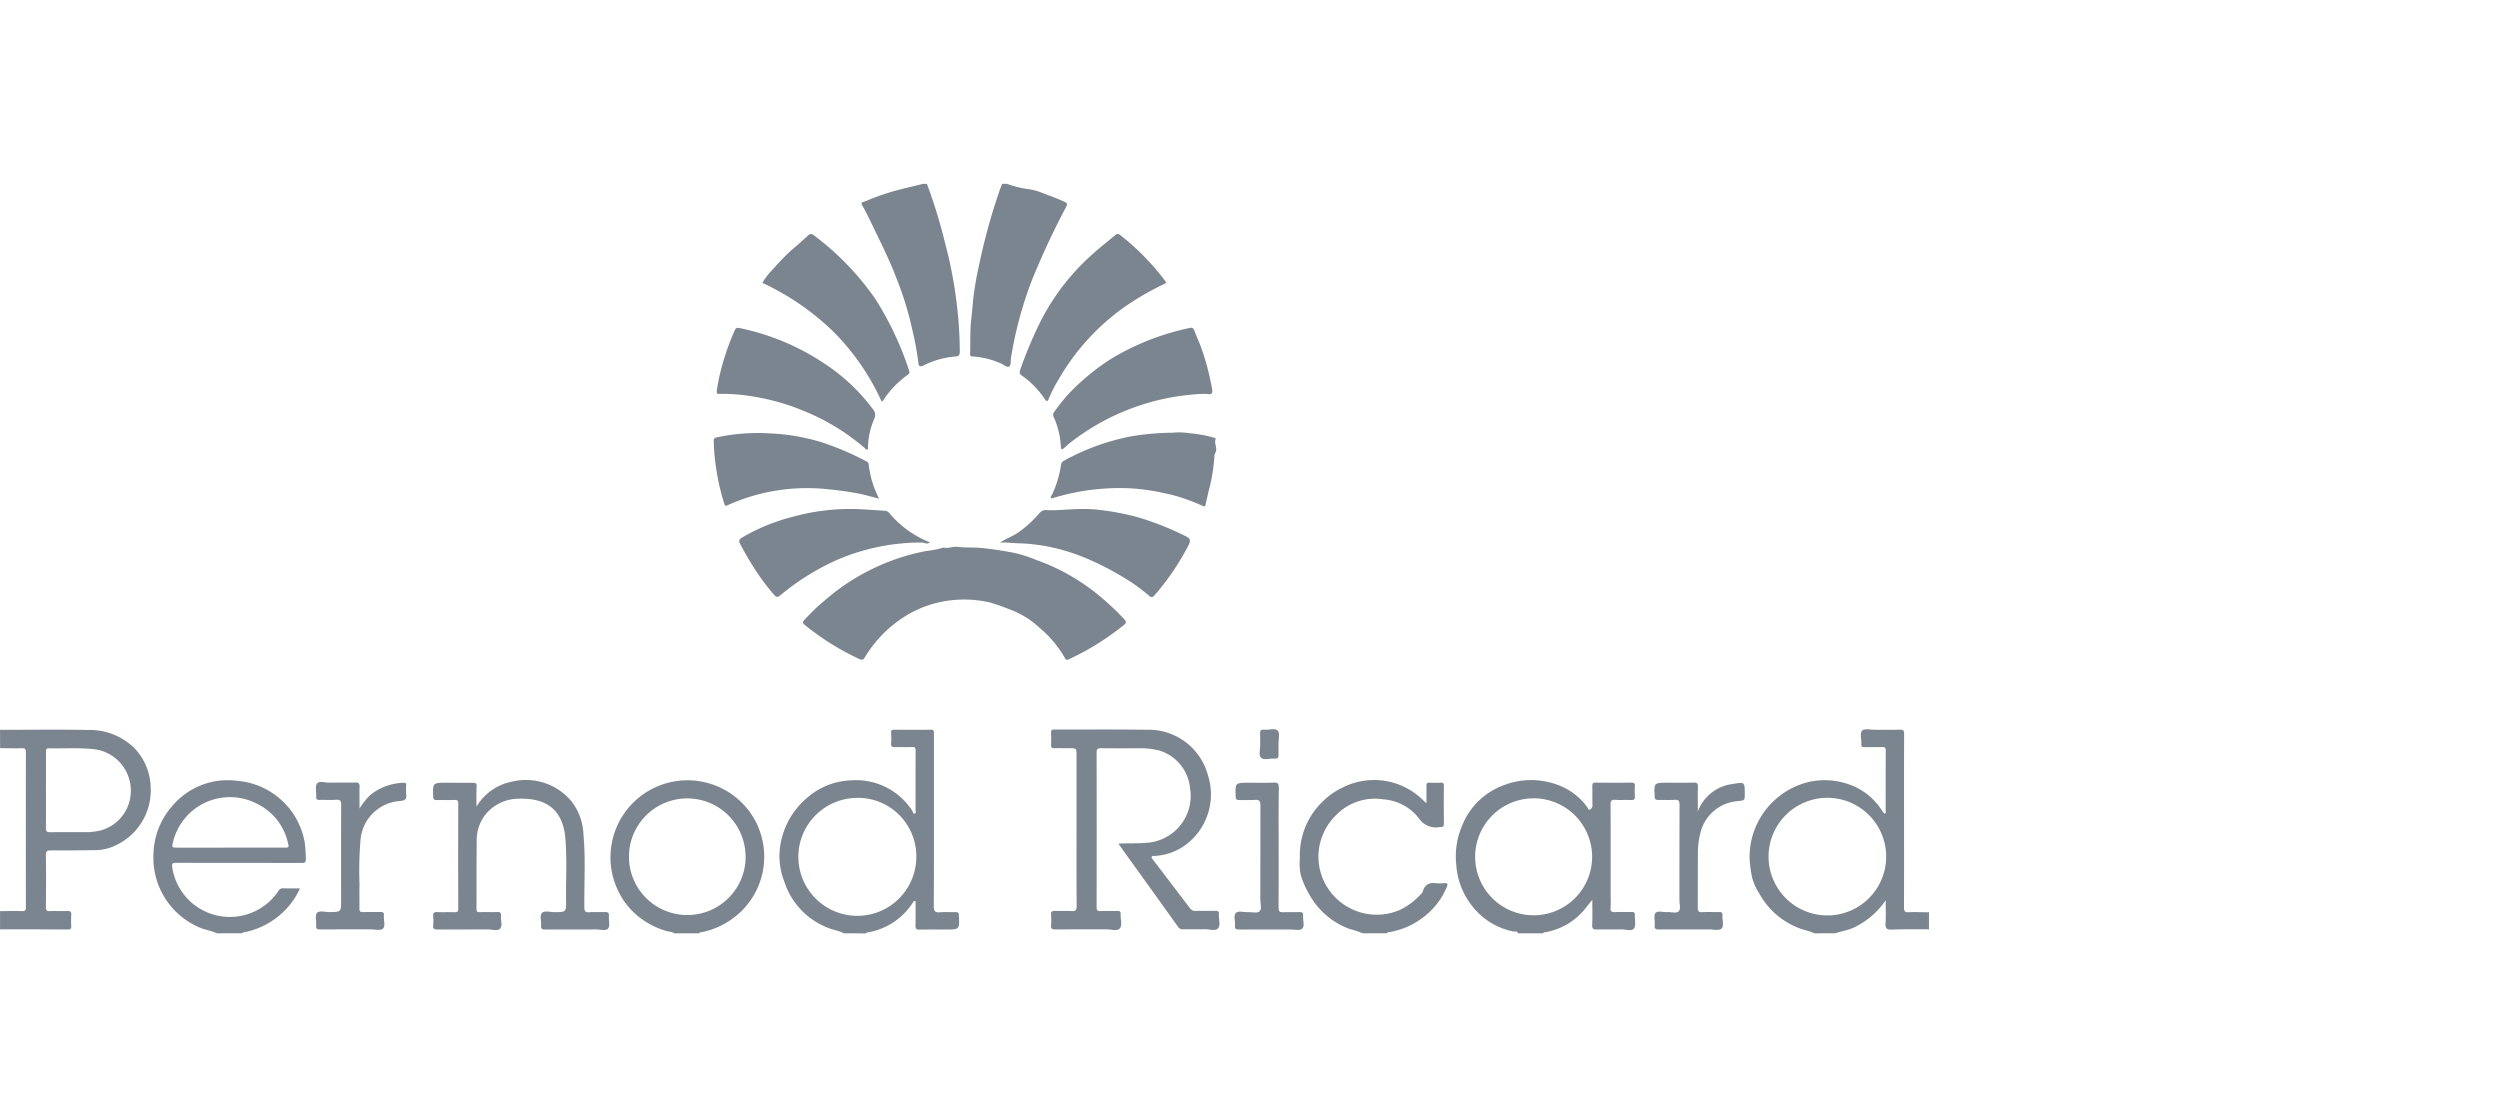 <svg xmlns="http://www.w3.org/2000/svg" width="165" height="73" viewBox="0 0 165 73">
  <g id="PERNOD_LOGO" data-name="PERNOD LOGO" transform="translate(20003.205 3072)">
    <g id="Group_912" data-name="Group 912">
      <g id="Group_864" data-name="Group 864" transform="translate(-21527.814 -5046.301)">
        <path id="Path_1116" data-name="Path 1116" d="M1644.349,2035.9c-.344-.175-.731-.219-1.085-.376a5.031,5.031,0,0,1-2.523-2.218,3.878,3.878,0,0,1-.476-1.022,7.437,7.437,0,0,1-.185-1.417,5.1,5.1,0,0,1,3.935-4.963,4.8,4.8,0,0,1,2.6.157,4.219,4.219,0,0,1,2.2,1.731c.053.076.113.146.167.214.12-.029.08-.12.08-.184,0-1.325,0-2.651.007-3.976,0-.207-.069-.247-.254-.241-.382.013-.764,0-1.145.008-.169.005-.229-.05-.214-.216.028-.3-.128-.7.065-.882.15-.146.541-.047.826-.049.551,0,1.1.01,1.654-.006.222-.007.282.054.281.279-.01,1.972-.006,3.944-.006,5.917,0,1.845.005,3.69-.005,5.535,0,.246.056.328.311.317.423-.02.848,0,1.272.005,0,.374,0,.747,0,1.121-.8,0-1.591-.008-2.385.019-.326.012-.435-.07-.414-.408.031-.508.008-1.019.008-1.529a5.209,5.209,0,0,1-2.093,1.8c-.394.182-.821.24-1.226.381Zm-3.015-5.027a3.881,3.881,0,1,0,7.762-.07,3.881,3.881,0,0,0-7.762.07Z" fill="#7b858f"/>
        <path id="Path_1117" data-name="Path 1117" d="M1580.309,2035.9c-.338-.182-.724-.219-1.077-.372a4.857,4.857,0,0,1-2.85-3.018,4.7,4.7,0,0,1-.331-1.756,5.141,5.141,0,0,1,1.9-3.859,4.617,4.617,0,0,1,2.844-1.091,4.41,4.41,0,0,1,4.036,2.027c.04.059.036.2.152.158s.05-.148.051-.224c0-1.3,0-2.609.007-3.913,0-.2-.055-.255-.25-.247-.371.015-.743-.005-1.113.008-.187.007-.271-.033-.255-.241a6.137,6.137,0,0,0,0-.731c-.006-.143.049-.179.184-.178.816.005,1.633.009,2.45,0,.2,0,.191.1.191.238q0,1.385,0,2.768c0,2.885.007,5.77-.009,8.654,0,.339.1.41.406.387.348-.026.7,0,1.049-.009.153,0,.192.047.2.2.049.95.053.949-.874.949-.573,0-1.146-.008-1.718.005-.2.005-.277-.045-.271-.261.015-.54.005-1.081.005-1.62-.125-.032-.159.07-.2.129a4.39,4.39,0,0,1-3.005,1.944c-.022,0-.038.038-.058.058Zm.915-8.938a3.892,3.892,0,1,0,3.861,3.857A3.85,3.85,0,0,0,1581.224,2026.959Z" fill="#7b858f"/>
        <path id="Path_1118" data-name="Path 1118" d="M1624.806,2035.9c-.064-.175-.244-.106-.349-.127a4.579,4.579,0,0,1-2.7-1.694,4.873,4.873,0,0,1-1.029-2.642,5.148,5.148,0,0,1,.355-2.577,4.673,4.673,0,0,1,2.746-2.724,5.007,5.007,0,0,1,4.16.222,4.245,4.245,0,0,1,1.369,1.2c.051.065.065.222.185.176a.293.293,0,0,0,.166-.31c-.011-.413.005-.827-.008-1.24-.005-.183.054-.232.232-.23q1.177.014,2.354,0c.189,0,.234.064.224.237a5.11,5.11,0,0,0,0,.667c.017.208-.069.25-.256.243-.349-.014-.7.012-1.049-.01-.243-.015-.3.064-.3.3.01,2.025.006,4.051.006,6.077a6.851,6.851,0,0,1-.006.731c-.028.266.084.315.32.3.359-.018.721,0,1.081-.008.151,0,.207.042.2.2-.016.3.094.694-.056.892s-.555.051-.848.056c-.53.009-1.06-.009-1.59.008-.238.007-.331-.042-.319-.3.023-.526.007-1.053.007-1.657-.284.328-.483.632-.74.889a4.321,4.321,0,0,1-2.413,1.258c-.044.007-.082.014-.094.064Zm1.018-1.19a3.86,3.86,0,1,0-.147-7.717,3.86,3.86,0,0,0,.147,7.717Z" fill="#7b858f"/>
        <path id="Path_1119" data-name="Path 1119" d="M1585.784,1986.435a33.388,33.388,0,0,1,1.2,3.912,27.925,27.925,0,0,1,.76,3.927,26.529,26.529,0,0,1,.211,3.225c0,.236-.054.32-.319.335a5.611,5.611,0,0,0-2.075.589c-.289.137-.326-.009-.344-.207a20.019,20.019,0,0,0-.419-2.253,20.85,20.85,0,0,0-.966-3.151c-.4-1.065-.89-2.095-1.392-3.118-.3-.618-.583-1.249-.931-1.846-.133-.228.113-.218.2-.256a15.605,15.605,0,0,1,2.487-.833l1.334-.324Z" fill="#7b858f"/>
        <path id="Path_1120" data-name="Path 1120" d="M1591.067,1986.435a6.856,6.856,0,0,0,1.546.366,4.332,4.332,0,0,1,.855.258c.462.179.939.344,1.392.561.216.1.2.164.112.335a52.376,52.376,0,0,0-2.274,4.883,25.737,25.737,0,0,0-1.366,5.1c-.034.194.03.462-.133.554-.14.079-.333-.118-.5-.188a5.377,5.377,0,0,0-1.9-.475c-.158,0-.166-.1-.162-.209.027-.748-.015-1.5.074-2.245.052-.445.085-.892.131-1.339a21.293,21.293,0,0,1,.372-2.174,40.62,40.62,0,0,1,1.348-4.932c.058-.168.125-.332.187-.5Z" fill="#7b858f"/>
        <path id="Path_1121" data-name="Path 1121" d="M1538.932,2035.9c-.391-.189-.828-.228-1.225-.415a5,5,0,0,1-2.966-4.88,4.908,4.908,0,0,1,1.173-3.029,4.782,4.782,0,0,1,4.341-1.743,4.948,4.948,0,0,1,2.941,1.285,4.893,4.893,0,0,1,1.534,2.855,10.05,10.05,0,0,1,.064,1.009c.017.232-.07.274-.285.274-2.746-.008-5.493,0-8.239-.011-.279,0-.335.035-.287.34a3.846,3.846,0,0,0,6.146,2.433,3.783,3.783,0,0,0,.868-.927.3.3,0,0,1,.3-.163c.356.017.713.006,1.112.006a5.055,5.055,0,0,1-1.932,2.2,4.933,4.933,0,0,1-1.855.713c-.012,0-.021.033-.031.05Zm.894-5.655h3.5c.367,0,.368,0,.273-.37a3.762,3.762,0,0,0-2.074-2.548,3.864,3.864,0,0,0-5.487,2.508c-.1.41-.1.41.326.41Z" fill="#7b858f"/>
        <path id="Path_1122" data-name="Path 1122" d="M1569.1,2035.9c-.136-.12-.317-.1-.477-.143a5.275,5.275,0,0,1-1.84-.936,4.881,4.881,0,0,1-1.51-2.029,5,5,0,0,1-.371-2.028,5.083,5.083,0,0,1,9.3-2.717,5.044,5.044,0,0,1-1.359,6.964,5.166,5.166,0,0,1-1.958.819c-.05.009-.108,0-.124.07Zm4.716-5.051a3.848,3.848,0,1,0-3.84,3.843A3.845,3.845,0,0,0,1573.821,2030.846Z" fill="#7b858f"/>
        <path id="Path_1123" data-name="Path 1123" d="M1614.557,2035.9a8.253,8.253,0,0,0-.909-.3,5.007,5.007,0,0,1-2.511-2.068,6.575,6.575,0,0,1-.661-1.412,3.843,3.843,0,0,1-.076-1.192,4.926,4.926,0,0,1,1.531-3.753,4.7,4.7,0,0,1,1.253-.878,4.6,4.6,0,0,1,5.4.867c.036.038.08.068.171.144,0-.407.006-.769,0-1.132,0-.158.032-.23.208-.22a6.365,6.365,0,0,0,.732,0c.174-.01.211.06.21.22q-.011,1.242,0,2.482c0,.156-.033.248-.209.222a.118.118,0,0,0-.032,0,1.33,1.33,0,0,1-1.39-.547,3.252,3.252,0,0,0-2.37-1.275,3.567,3.567,0,0,0-3.187,1.118,3.823,3.823,0,0,0-1.077,3,3.85,3.85,0,0,0,5.339,3.189,4.526,4.526,0,0,0,1.475-1.122c.089-.1.078-.232.153-.343a.689.689,0,0,1,.721-.31,3.476,3.476,0,0,0,.6,0c.2-.01.264.021.173.242a4.77,4.77,0,0,1-1.57,2.018,4.96,4.96,0,0,1-2.291.98c-.044.007-.082.015-.094.065Z" fill="#7b858f"/>
        <path id="Path_1124" data-name="Path 1124" d="M1524.667,2023.678l-.058,0v-1.209l.063.005Q1524.669,2023.075,1524.667,2023.678Z" fill="#7b858f"/>
        <path id="Path_1125" data-name="Path 1125" d="M1524.609,2034.433l.063.005q0,.6,0,1.2l-.064.007Z" fill="#7b858f"/>
        <path id="Path_1126" data-name="Path 1126" d="M1651.924,2035.642l-.065-.011c0-.374,0-.747,0-1.121l.066-.014Z" fill="#7b858f"/>
        <path id="Path_1127" data-name="Path 1127" d="M1586.867,2010.442c.35.071.643-.083.909-.05.515.062,1.03.029,1.544.069a22.106,22.106,0,0,1,2.423.373,9.893,9.893,0,0,1,1.3.441,12.982,12.982,0,0,1,2.27,1.055,13.821,13.821,0,0,1,2.146,1.542,17.8,17.8,0,0,1,1.353,1.3c.132.142.149.235-.015.369a17.4,17.4,0,0,1-3.656,2.277c-.151.071-.2,0-.263-.113a7.377,7.377,0,0,0-1.715-2.019,5.726,5.726,0,0,0-1.962-1.183,13.319,13.319,0,0,0-1.293-.449,7.717,7.717,0,0,0-2.542-.133,7.265,7.265,0,0,0-2.98,1.029,8.158,8.158,0,0,0-2.686,2.716c-.1.161-.157.228-.375.13a17.007,17.007,0,0,1-3.624-2.27c-.162-.13-.081-.239-.01-.311.368-.376.726-.76,1.131-1.1.363-.307.723-.618,1.107-.9a14.271,14.271,0,0,1,5.832-2.553A5.5,5.5,0,0,0,1586.867,2010.442Z" fill="#7b858f"/>
        <path id="Path_1128" data-name="Path 1128" d="M1598.44,2029.978c.627-.031,1.22,0,1.814-.05a3.1,3.1,0,0,0,2.9-3.59,2.878,2.878,0,0,0-2.024-2.5,4.912,4.912,0,0,0-1.309-.15c-.849,0-1.7.006-2.546-.005-.213,0-.29.042-.29.275q.012,5.109,0,10.217c0,.22.075.263.272.256.371-.014.743,0,1.114-.007.153,0,.207.05.2.2-.021.325.128.735-.057.954-.165.195-.58.055-.884.057-1.124.007-2.249,0-3.373.008-.225,0-.3-.06-.278-.282a3.722,3.722,0,0,0,0-.668c-.023-.235.073-.283.287-.273.349.017.7-.013,1.049.011.27.018.356-.046.353-.339-.016-1.9-.008-3.8-.008-5.7v-4.233c0-.477,0-.476-.493-.477-.329,0-.658-.006-.987,0-.151,0-.2-.047-.2-.2.009-.275.013-.552,0-.827-.01-.179.068-.207.223-.206,2.026.006,4.052-.014,6.078.016a4.054,4.054,0,0,1,4.05,2.995,4.146,4.146,0,0,1-1.7,4.76,3.79,3.79,0,0,1-1.827.574c-.059.005-.133-.025-.172.041-.049.082.018.135.063.193q1.227,1.607,2.452,3.214a.413.413,0,0,0,.375.181c.434-.013.87,0,1.3-.008.175,0,.251.042.236.229-.025.316.125.717-.055.925s-.58.052-.883.059c-.477.012-.955,0-1.432.006a.339.339,0,0,1-.318-.151q-1.935-2.7-3.878-5.4A.691.691,0,0,1,1598.44,2029.978Z" fill="#7b858f"/>
        <path id="Path_1129" data-name="Path 1129" d="M1524.673,2035.635q0-.6,0-1.2c.466,0,.933-.016,1.4,0,.2,0,.246-.064.245-.254q-.008-5.121,0-10.241c0-.193-.054-.258-.251-.254-.466.01-.932,0-1.4-.008l.005-1.208c1.92,0,3.841-.03,5.76.01a4.2,4.2,0,0,1,3.016,1.168,3.832,3.832,0,0,1,1.1,2.508,4.01,4.01,0,0,1-2.3,3.937,3.1,3.1,0,0,1-1.257.316c-1.008.014-2.016.024-3.023.02-.232,0-.334.034-.33.305.017,1.146.012,2.292,0,3.437,0,.213.062.272.268.263.381-.015.764.009,1.145-.009.219-.011.272.07.26.271a6.594,6.594,0,0,0,0,.732c.009.166-.045.219-.214.218C1527.622,2035.638,1526.147,2035.637,1524.673,2035.635Zm2.97-9.2c0,.838.008,1.676-.006,2.513,0,.228.066.283.286.28.753-.014,1.506-.005,2.259-.006a4.075,4.075,0,0,0,1.072-.114,2.7,2.7,0,0,0,1.986-2.765,2.75,2.75,0,0,0-2.469-2.6c-.974-.1-1.951-.03-2.926-.054-.219-.005-.2.123-.2.266C1527.644,2024.781,1527.643,2025.608,1527.643,2026.436Z" fill="#7b858f"/>
        <path id="Path_1130" data-name="Path 1130" d="M1582.8,2000.813a15.575,15.575,0,0,0-3.227-4.661,17.046,17.046,0,0,0-4.646-3.182,4.1,4.1,0,0,1,.7-.9,15.522,15.522,0,0,1,1.2-1.246c.377-.31.742-.643,1.106-.972a.258.258,0,0,1,.387-.025,18.2,18.2,0,0,1,4.059,4.2,21.125,21.125,0,0,1,2.22,4.694c.043.122.061.22-.06.3a6.311,6.311,0,0,0-1.635,1.7A.646.646,0,0,1,1582.8,2000.813Z" fill="#7b858f"/>
        <path id="Path_1131" data-name="Path 1131" d="M1601.576,1992.925c-.042.11-.145.127-.225.165a18.32,18.32,0,0,0-2.614,1.535,15.085,15.085,0,0,0-4.3,4.786,8.561,8.561,0,0,0-.61,1.209c-.078.2-.15.184-.268.016a5.8,5.8,0,0,0-1.522-1.558c-.151-.1-.144-.226-.088-.388a27.652,27.652,0,0,1,1.313-3.13,15,15,0,0,1,3.454-4.483c.482-.443,1.005-.842,1.507-1.263a.22.22,0,0,1,.313-.005,16.29,16.29,0,0,1,2.964,3.018C1601.526,1992.86,1601.552,1992.893,1601.576,1992.925Z" fill="#7b858f"/>
        <path id="Path_1132" data-name="Path 1132" d="M1556.056,2027.542a3.5,3.5,0,0,1,2.387-1.662,3.9,3.9,0,0,1,3.948,1.391,3.836,3.836,0,0,1,.727,2.112c.146,1.6.041,3.2.058,4.8,0,.269.072.343.333.324.338-.024.679,0,1.018-.01.2-.008.288.038.27.258-.023.283.089.656-.053.83s-.536.056-.819.058c-1.114.006-2.227,0-3.341.007-.211,0-.28-.059-.26-.266.027-.282-.116-.651.055-.827s.542-.051.825-.053c.768-.008.777,0,.767-.77-.019-1.378.072-2.758-.052-4.134-.172-1.905-1.3-2.664-3.163-2.581a2.825,2.825,0,0,0-2.084,1.014,2.727,2.727,0,0,0-.6,1.8c-.019,1.484-.007,2.969-.015,4.454,0,.163.04.221.212.216.392-.012.785.005,1.176-.008.187-.006.242.06.228.236-.024.293.118.671-.056.859s-.542.05-.825.051c-1.1.006-2.206,0-3.309.007-.216,0-.307-.045-.284-.276a3.045,3.045,0,0,0,0-.6c-.024-.236.076-.282.288-.273.371.016.743-.005,1.114.008.186.007.254-.034.253-.24q-.012-3.468,0-6.936c0-.18-.049-.238-.23-.233-.392.013-.785,0-1.177.007-.167,0-.241-.03-.247-.223-.031-.919-.038-.919.881-.919.572,0,1.145.008,1.718,0,.2,0,.279.037.269.257C1556.043,2026.623,1556.056,2027.036,1556.056,2027.542Z" fill="#7b858f"/>
        <path id="Path_1133" data-name="Path 1133" d="M1603.9,2000.3a15.293,15.293,0,0,0-8.721,3.268c-.125.1-.231.218-.355.318-.108.088-.185.09-.2-.087a5.241,5.241,0,0,0-.484-2,.3.3,0,0,1,.053-.318,11.166,11.166,0,0,1,1.967-2.158,14.1,14.1,0,0,1,1.843-1.378,16.693,16.693,0,0,1,5.138-2,.219.219,0,0,1,.289.161c.132.343.275.681.416,1.02a17.09,17.09,0,0,1,.756,2.826c.058.254.013.417-.306.355A2.489,2.489,0,0,0,1603.9,2000.3Z" fill="#7b858f"/>
        <path id="Path_1134" data-name="Path 1134" d="M1571.916,2000.081a13.681,13.681,0,0,1,.39-1.784,16.486,16.486,0,0,1,.8-2.2c.071-.16.152-.18.32-.143a15.862,15.862,0,0,1,5.843,2.509,12.526,12.526,0,0,1,2.951,2.843.562.562,0,0,1,.093.627,5.018,5.018,0,0,0-.415,1.833c0,.07.03.164-.049.2s-.125-.056-.176-.1a14.351,14.351,0,0,0-3.5-2.224,15.083,15.083,0,0,0-3.53-1.114,12.5,12.5,0,0,0-2.494-.232C1571.913,2000.3,1571.912,2000.3,1571.916,2000.081Z" fill="#7b858f"/>
        <path id="Path_1135" data-name="Path 1135" d="M1602.025,2002.859a4.252,4.252,0,0,1,1.078.034,8.635,8.635,0,0,1,1.6.287c.064.019.16.06.141.1-.134.3.161.617-.031.919a.455.455,0,0,0-.053.243,12.192,12.192,0,0,1-.408,2.376c-.047.261-.123.516-.171.776-.024.129-.064.145-.182.1a13.389,13.389,0,0,0-1.874-.689c-.55-.134-1.1-.26-1.66-.342a12.985,12.985,0,0,0-2.953-.114,14.844,14.844,0,0,0-3.3.592c-.082.026-.177.081-.234.017s.032-.149.066-.216a6.943,6.943,0,0,0,.595-1.967.37.37,0,0,1,.235-.29,15.04,15.04,0,0,1,4.468-1.6A17.937,17.937,0,0,1,1602.025,2002.859Z" fill="#7b858f"/>
        <path id="Path_1136" data-name="Path 1136" d="M1582.629,2007.211c-.515-.128-.975-.265-1.445-.353-.626-.117-1.258-.2-1.894-.264a13.089,13.089,0,0,0-2.34-.045,12.819,12.819,0,0,0-4.292,1.083c-.131.058-.184.1-.244-.08a15.063,15.063,0,0,1-.56-2.481,13.42,13.42,0,0,1-.138-1.649c-.007-.148.019-.215.189-.252a13,13,0,0,1,3.554-.263,13.526,13.526,0,0,1,3.4.589,19.1,19.1,0,0,1,2.883,1.228c.092.048.193.087.2.219A6.464,6.464,0,0,0,1582.629,2007.211Z" fill="#7b858f"/>
        <path id="Path_1137" data-name="Path 1137" d="M1590.612,2010.116c.387-.277.847-.415,1.232-.693a7.519,7.519,0,0,0,1.4-1.29.527.527,0,0,1,.439-.167c.569.037,1.132-.032,1.7-.049a11.917,11.917,0,0,1,1.44,0,17.475,17.475,0,0,1,2.808.5,19.084,19.084,0,0,1,3.187,1.25c.359.167.4.3.218.646a16.594,16.594,0,0,1-2.206,3.252c-.123.143-.2.211-.389.05a11.753,11.753,0,0,0-1.538-1.118,18.368,18.368,0,0,0-2.326-1.229,12.941,12.941,0,0,0-2.389-.806,11.9,11.9,0,0,0-2.261-.3C1591.493,2010.158,1591.064,2010.083,1590.612,2010.116Z" fill="#7b858f"/>
        <path id="Path_1138" data-name="Path 1138" d="M1585.99,2010.1c-.219.159-.38,0-.549.007a14.023,14.023,0,0,0-5.729,1.21,16.181,16.181,0,0,0-3.6,2.272c-.183.152-.274.125-.4-.02a14.179,14.179,0,0,1-1.222-1.612,19.987,19.987,0,0,1-1.033-1.767c-.1-.2-.066-.285.111-.4a12.709,12.709,0,0,1,3.331-1.372,14.158,14.158,0,0,1,4.031-.523c.7.01,1.391.08,2.087.115a.509.509,0,0,1,.357.236A6.717,6.717,0,0,0,1585.99,2010.1Z" fill="#7b858f"/>
        <path id="Path_1139" data-name="Path 1139" d="M1548.339,2027.663a4.725,4.725,0,0,1,.677-.866,3.66,3.66,0,0,1,2.231-.832c.151-.013.176.062.172.188a3.128,3.128,0,0,0,0,.6c.051.324-.134.383-.385.413a2.8,2.8,0,0,0-2.624,2.493,24.284,24.284,0,0,0-.073,3.014c-.013.53,0,1.061-.006,1.591,0,.177.044.24.229.234.381-.013.763,0,1.145-.007.165,0,.261.022.24.219-.031.3.129.7-.066.882-.153.145-.543.045-.827.046-1.1,0-2.207,0-3.31.005-.2,0-.284-.042-.266-.259.024-.283-.088-.655.054-.829s.536-.055.818-.058c.773-.008.774,0,.774-.77,0-2.1-.005-4.2.005-6.3,0-.258-.053-.358-.326-.34-.359.024-.721,0-1.082.009-.168.005-.256-.029-.242-.223.02-.294-.087-.67.058-.861s.534-.051.816-.055c.573-.009,1.146.006,1.719-.008.206-.005.276.051.269.264C1548.328,2026.7,1548.339,2027.181,1548.339,2027.663Z" fill="#7b858f"/>
        <path id="Path_1140" data-name="Path 1140" d="M1636.667,2027.855a2.816,2.816,0,0,1,2.328-1.814c.766-.136.768-.124.768.652,0,.465-.006.422-.484.484a2.742,2.742,0,0,0-2.435,2.061,5.423,5.423,0,0,0-.174,1.438c-.01,1.177,0,2.355-.01,3.533,0,.245.069.307.3.294.37-.02.742,0,1.113-.008.164,0,.234.043.217.214-.028.3.129.7-.066.883-.152.146-.542.049-.827.049-1.092,0-2.185-.005-3.278.006-.224,0-.33-.034-.3-.289.029-.272-.083-.63.054-.8s.517-.041.789-.059c.252-.017.576.1.737-.047s.051-.481.052-.732c0-2.1,0-4.2.009-6.3,0-.265-.067-.348-.332-.33-.36.024-.722,0-1.082.008-.161,0-.216-.045-.226-.213-.051-.926-.056-.926.872-.926.563,0,1.126.014,1.687-.007.248-.009.3.074.293.3C1636.655,2026.762,1636.667,2027.27,1636.667,2027.855Z" fill="#7b858f"/>
        <path id="Path_1141" data-name="Path 1141" d="M1609,2030.265c0,1.314.006,2.629-.006,3.943,0,.24.061.309.3.3.359-.021.721.007,1.08-.011.2-.01.261.061.242.252-.03.291.125.681-.064.849-.163.144-.544.047-.828.048-1.1,0-2.2-.006-3.307.005-.225,0-.336-.034-.3-.289.032-.271-.109-.623.052-.8s.52-.045.791-.059.616.087.77-.046c.18-.157.058-.519.059-.791.005-2.067,0-4.133.008-6.2,0-.275-.052-.4-.361-.373-.347.03-.7,0-1.048.01-.162,0-.216-.044-.223-.214-.04-.928-.045-.928.868-.928.551,0,1.1.015,1.653-.007.274-.01.328.082.326.339C1608.988,2027.615,1609,2028.94,1609,2030.265Z" fill="#7b858f"/>
        <path id="Path_1142" data-name="Path 1142" d="M1608.992,2023.419c0,.244,0,.487,0,.73,0,.164-.064.236-.227.219-.021,0-.042,0-.063,0-.294-.016-.671.122-.86-.053s-.046-.56-.06-.853c-.012-.243.014-.488-.007-.729s.073-.294.287-.272c.3.032.708-.131.881.066.15.17.041.566.047.861Z" fill="#7b858f"/>
      </g>
      <rect id="Rectangle_595" data-name="Rectangle 595" width="165" height="73" transform="translate(-20003.205 -3072)" fill="none"/>
    </g>
  </g>
</svg>
